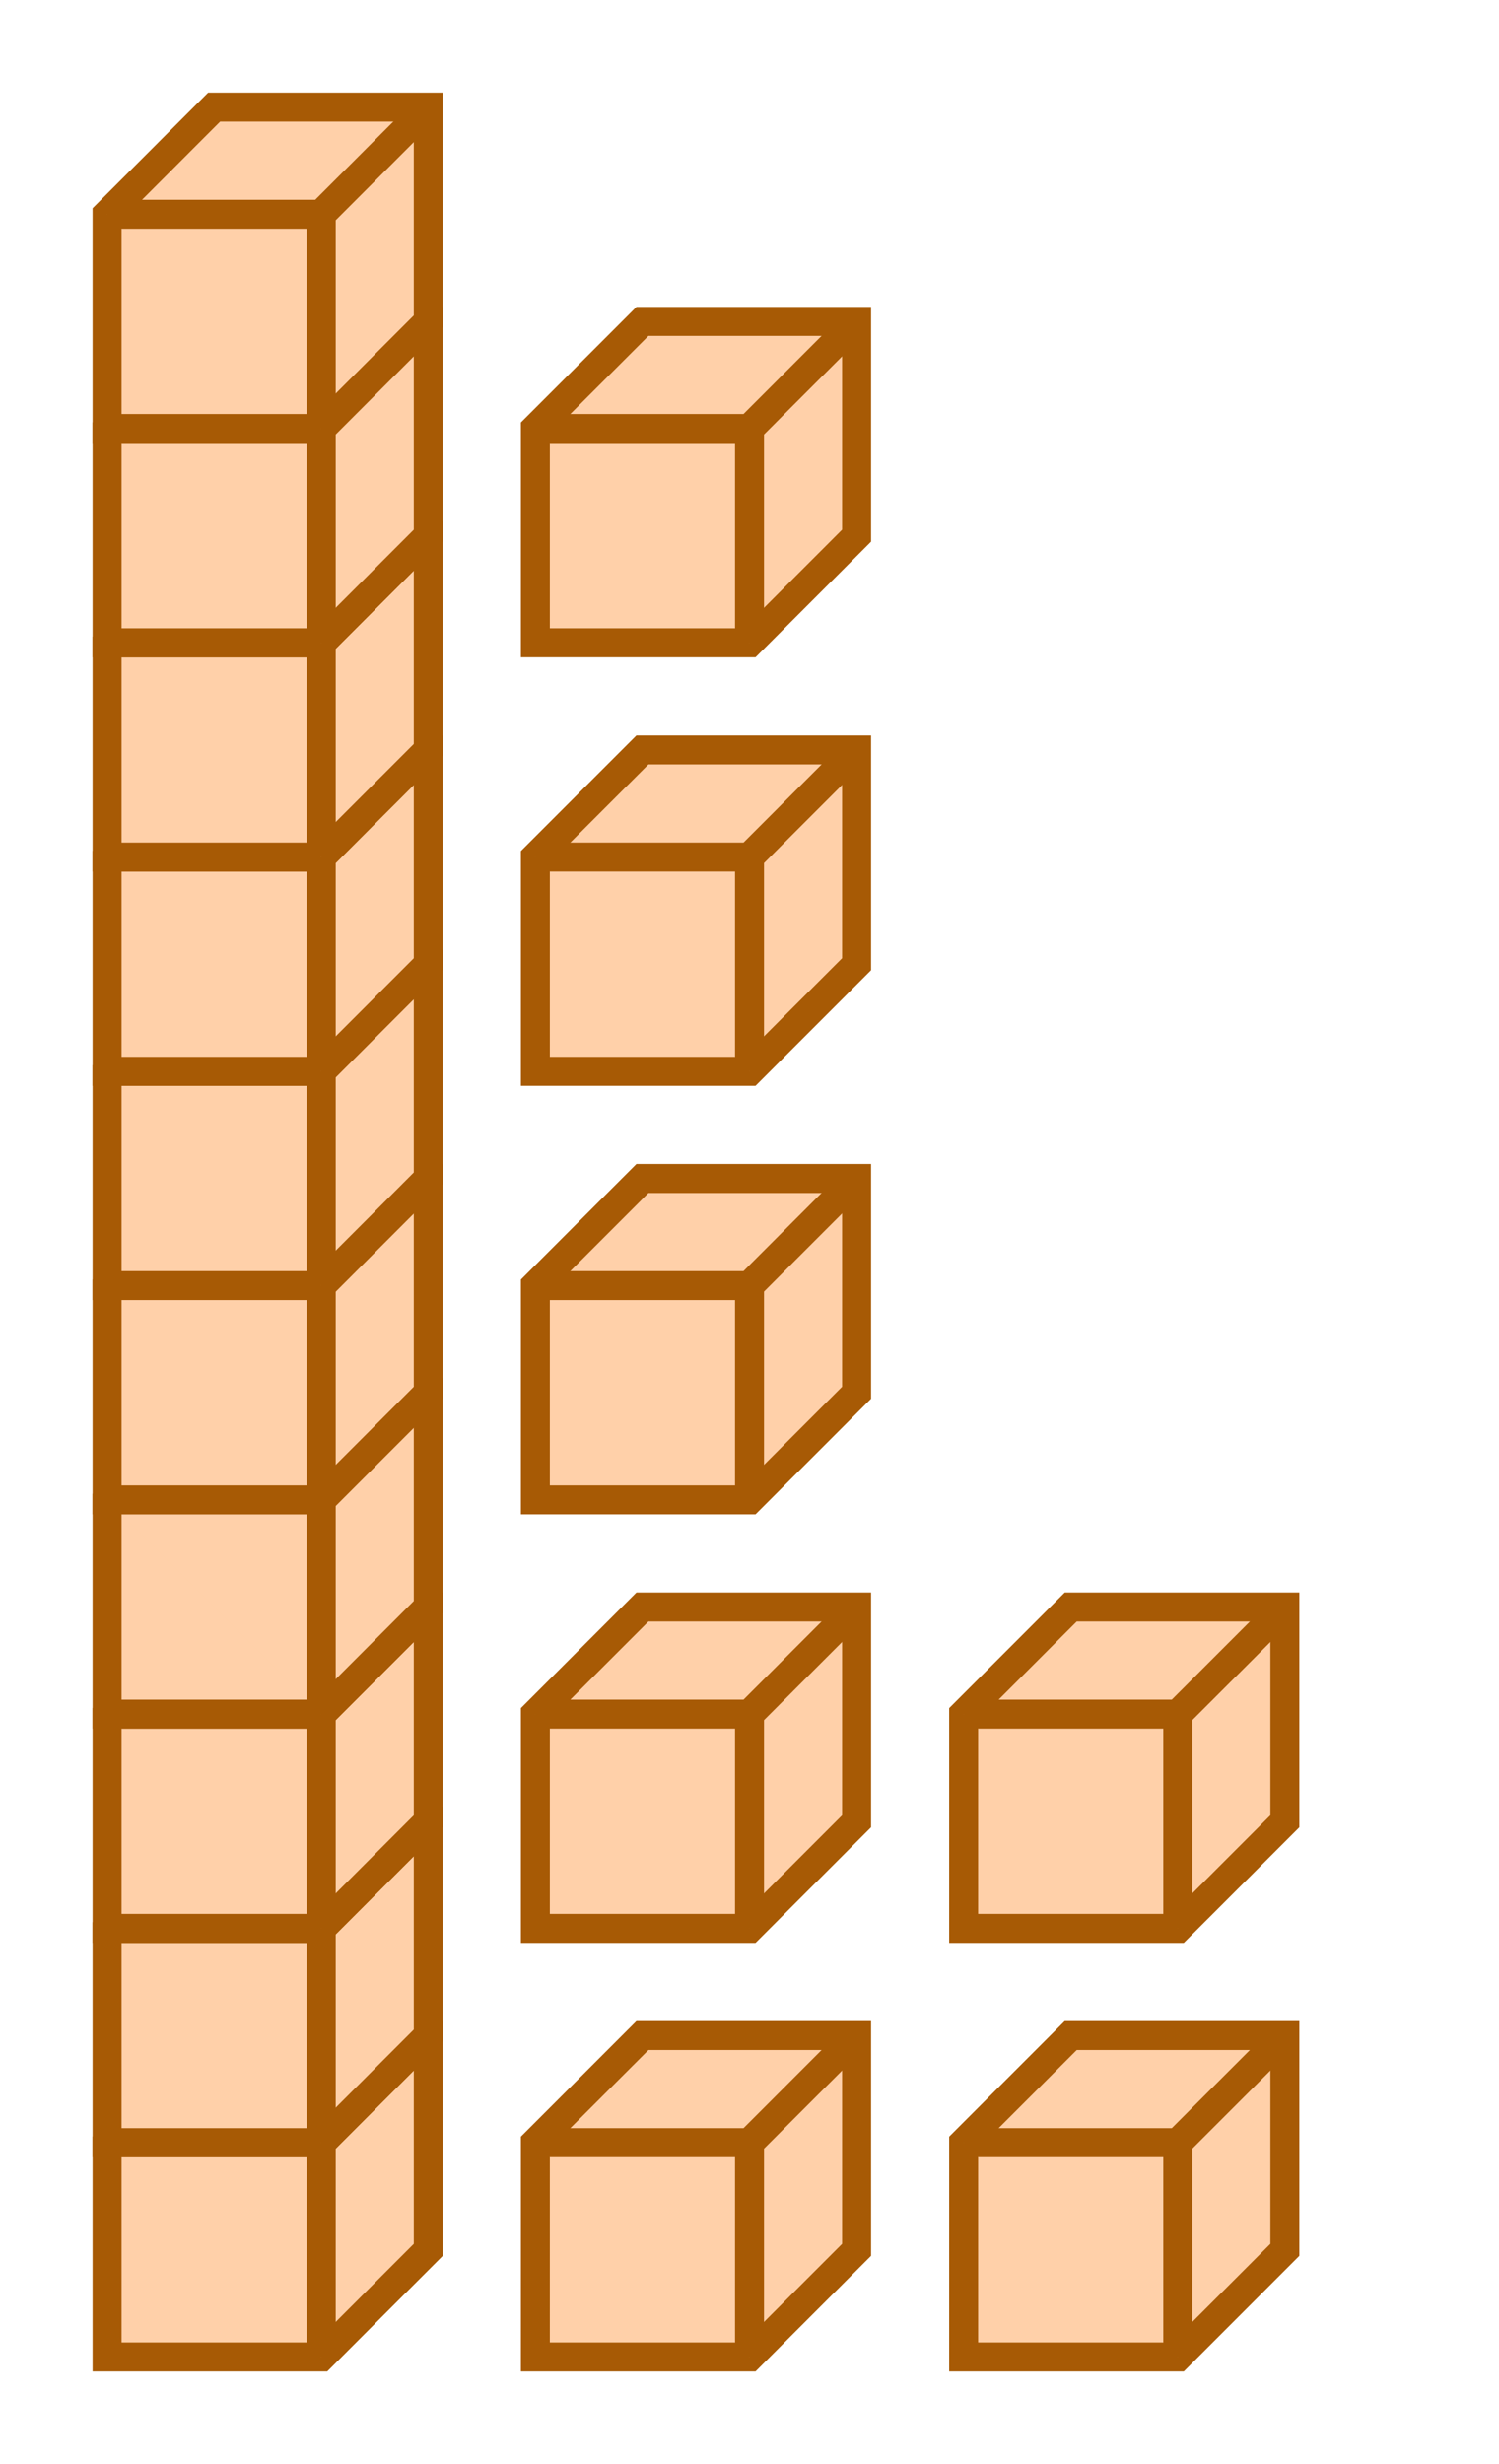 <svg xmlns="http://www.w3.org/2000/svg" width="103.478" height="170" viewBox="0 0 103.478 170"><path fill="#ffd0a9" stroke="#a75a05" d="M7.391 147.826v14.783h14.783l7.391-7.392v-14.782H14.783z" stroke-width="2"/><path fill="#ffd0a9" stroke="#a75a05" d="M7.391 147.826h14.783v14.783M22.174 147.826l7.391-7.391" stroke-width="2"/><path fill="#ffd0a9" stroke="#a75a05" d="M7.391 133.043v14.783h14.783l7.391-7.391v-14.783H14.783z" stroke-width="2"/><path fill="#ffd0a9" stroke="#a75a05" d="M7.391 133.043h14.783v14.783M22.174 133.043l7.391-7.391" stroke-width="2"/><path fill="#ffd0a9" stroke="#a75a05" d="M7.391 118.261v14.782h14.783l7.391-7.391V110.87H14.783z" stroke-width="2"/><path fill="#ffd0a9" stroke="#a75a05" d="M7.391 118.261h14.783v14.782M22.174 118.261l7.391-7.391" stroke-width="2"/><path fill="#ffd0a9" stroke="#a75a05" d="M7.391 103.478v14.783h14.783l7.391-7.391V96.087H14.783z" stroke-width="2"/><path fill="#ffd0a9" stroke="#a75a05" d="M7.391 103.478h14.783v14.783M22.174 103.478l7.391-7.391" stroke-width="2"/><path fill="#ffd0a9" stroke="#a75a05" d="M7.391 88.696v14.782h14.783l7.391-7.391V81.304H14.783z" stroke-width="2"/><path fill="#ffd0a9" stroke="#a75a05" d="M7.391 88.696h14.783v14.782M22.174 88.696l7.391-7.392" stroke-width="2"/><path fill="#ffd0a9" stroke="#a75a05" d="M7.391 73.913v14.783h14.783l7.391-7.392V66.522H14.783z" stroke-width="2"/><path fill="#ffd0a9" stroke="#a75a05" d="M7.391 73.913h14.783v14.783M22.174 73.913l7.391-7.391" stroke-width="2"/><path fill="#ffd0a9" stroke="#a75a05" d="M7.391 59.13v14.783h14.783l7.391-7.391V51.739H14.783z" stroke-width="2"/><path fill="#ffd0a9" stroke="#a75a05" d="M7.391 59.13h14.783v14.783M22.174 59.13l7.391-7.39" stroke-width="2"/><path fill="#ffd0a9" stroke="#a75a05" d="M7.391 44.348V59.13h14.783l7.391-7.39V36.955H14.783z" stroke-width="2"/><path fill="#ffd0a9" stroke="#a75a05" d="M7.391 44.348h14.783V59.13M22.174 44.348l7.391-7.392" stroke-width="2"/><path fill="#ffd0a9" stroke="#a75a05" d="M7.391 29.565v14.783h14.783l7.391-7.392V22.174H14.783z" stroke-width="2"/><path fill="#ffd0a9" stroke="#a75a05" d="M7.391 29.565h14.783v14.783M22.174 29.565l7.391-7.391M7.391 14.783v14.782h14.783l7.391-7.391V7.39H14.783z" stroke-width="2"/><path fill="#ffd0a9" stroke="#a75a05" d="M7.391 14.783h14.783v14.782M22.174 14.783l7.391-7.392M36.956 147.826v14.783H51.74l7.391-7.392v-14.782H44.348z" stroke-width="2"/><path fill="#ffd0a9" stroke="#a75a05" d="M36.956 147.826H51.74v14.783M51.74 147.826l7.39-7.391M36.956 118.261v14.782H51.74l7.391-7.391V110.87H44.348z" stroke-width="2"/><path fill="#ffd0a9" stroke="#a75a05" d="M36.956 118.261H51.74v14.782M51.74 118.261l7.39-7.391M36.956 88.696v14.782H51.74l7.391-7.391V81.304H44.348z" stroke-width="2"/><path fill="#ffd0a9" stroke="#a75a05" d="M36.956 88.696H51.74v14.782M51.74 88.696l7.39-7.392M36.956 59.13v14.783H51.74l7.391-7.391V51.739H44.348z" stroke-width="2"/><path fill="#ffd0a9" stroke="#a75a05" d="M36.956 59.13H51.74v14.783M51.74 59.13l7.39-7.39M36.956 29.565v14.783H51.74l7.391-7.392V22.174H44.348z" stroke-width="2"/><path fill="#ffd0a9" stroke="#a75a05" d="M36.956 29.565H51.74v14.783M51.74 29.565l7.39-7.391M66.522 147.826v14.783h14.782l7.392-7.392v-14.782H73.913z" stroke-width="2"/><path fill="#ffd0a9" stroke="#a75a05" d="M66.522 147.826h14.782v14.783M81.304 147.826l7.392-7.391M66.522 118.261v14.782h14.782l7.392-7.391V110.87H73.913z" stroke-width="2"/><path fill="#ffd0a9" stroke="#a75a05" d="M66.522 118.261h14.782v14.782M81.304 118.261l7.392-7.391" stroke-width="2"/></svg>
